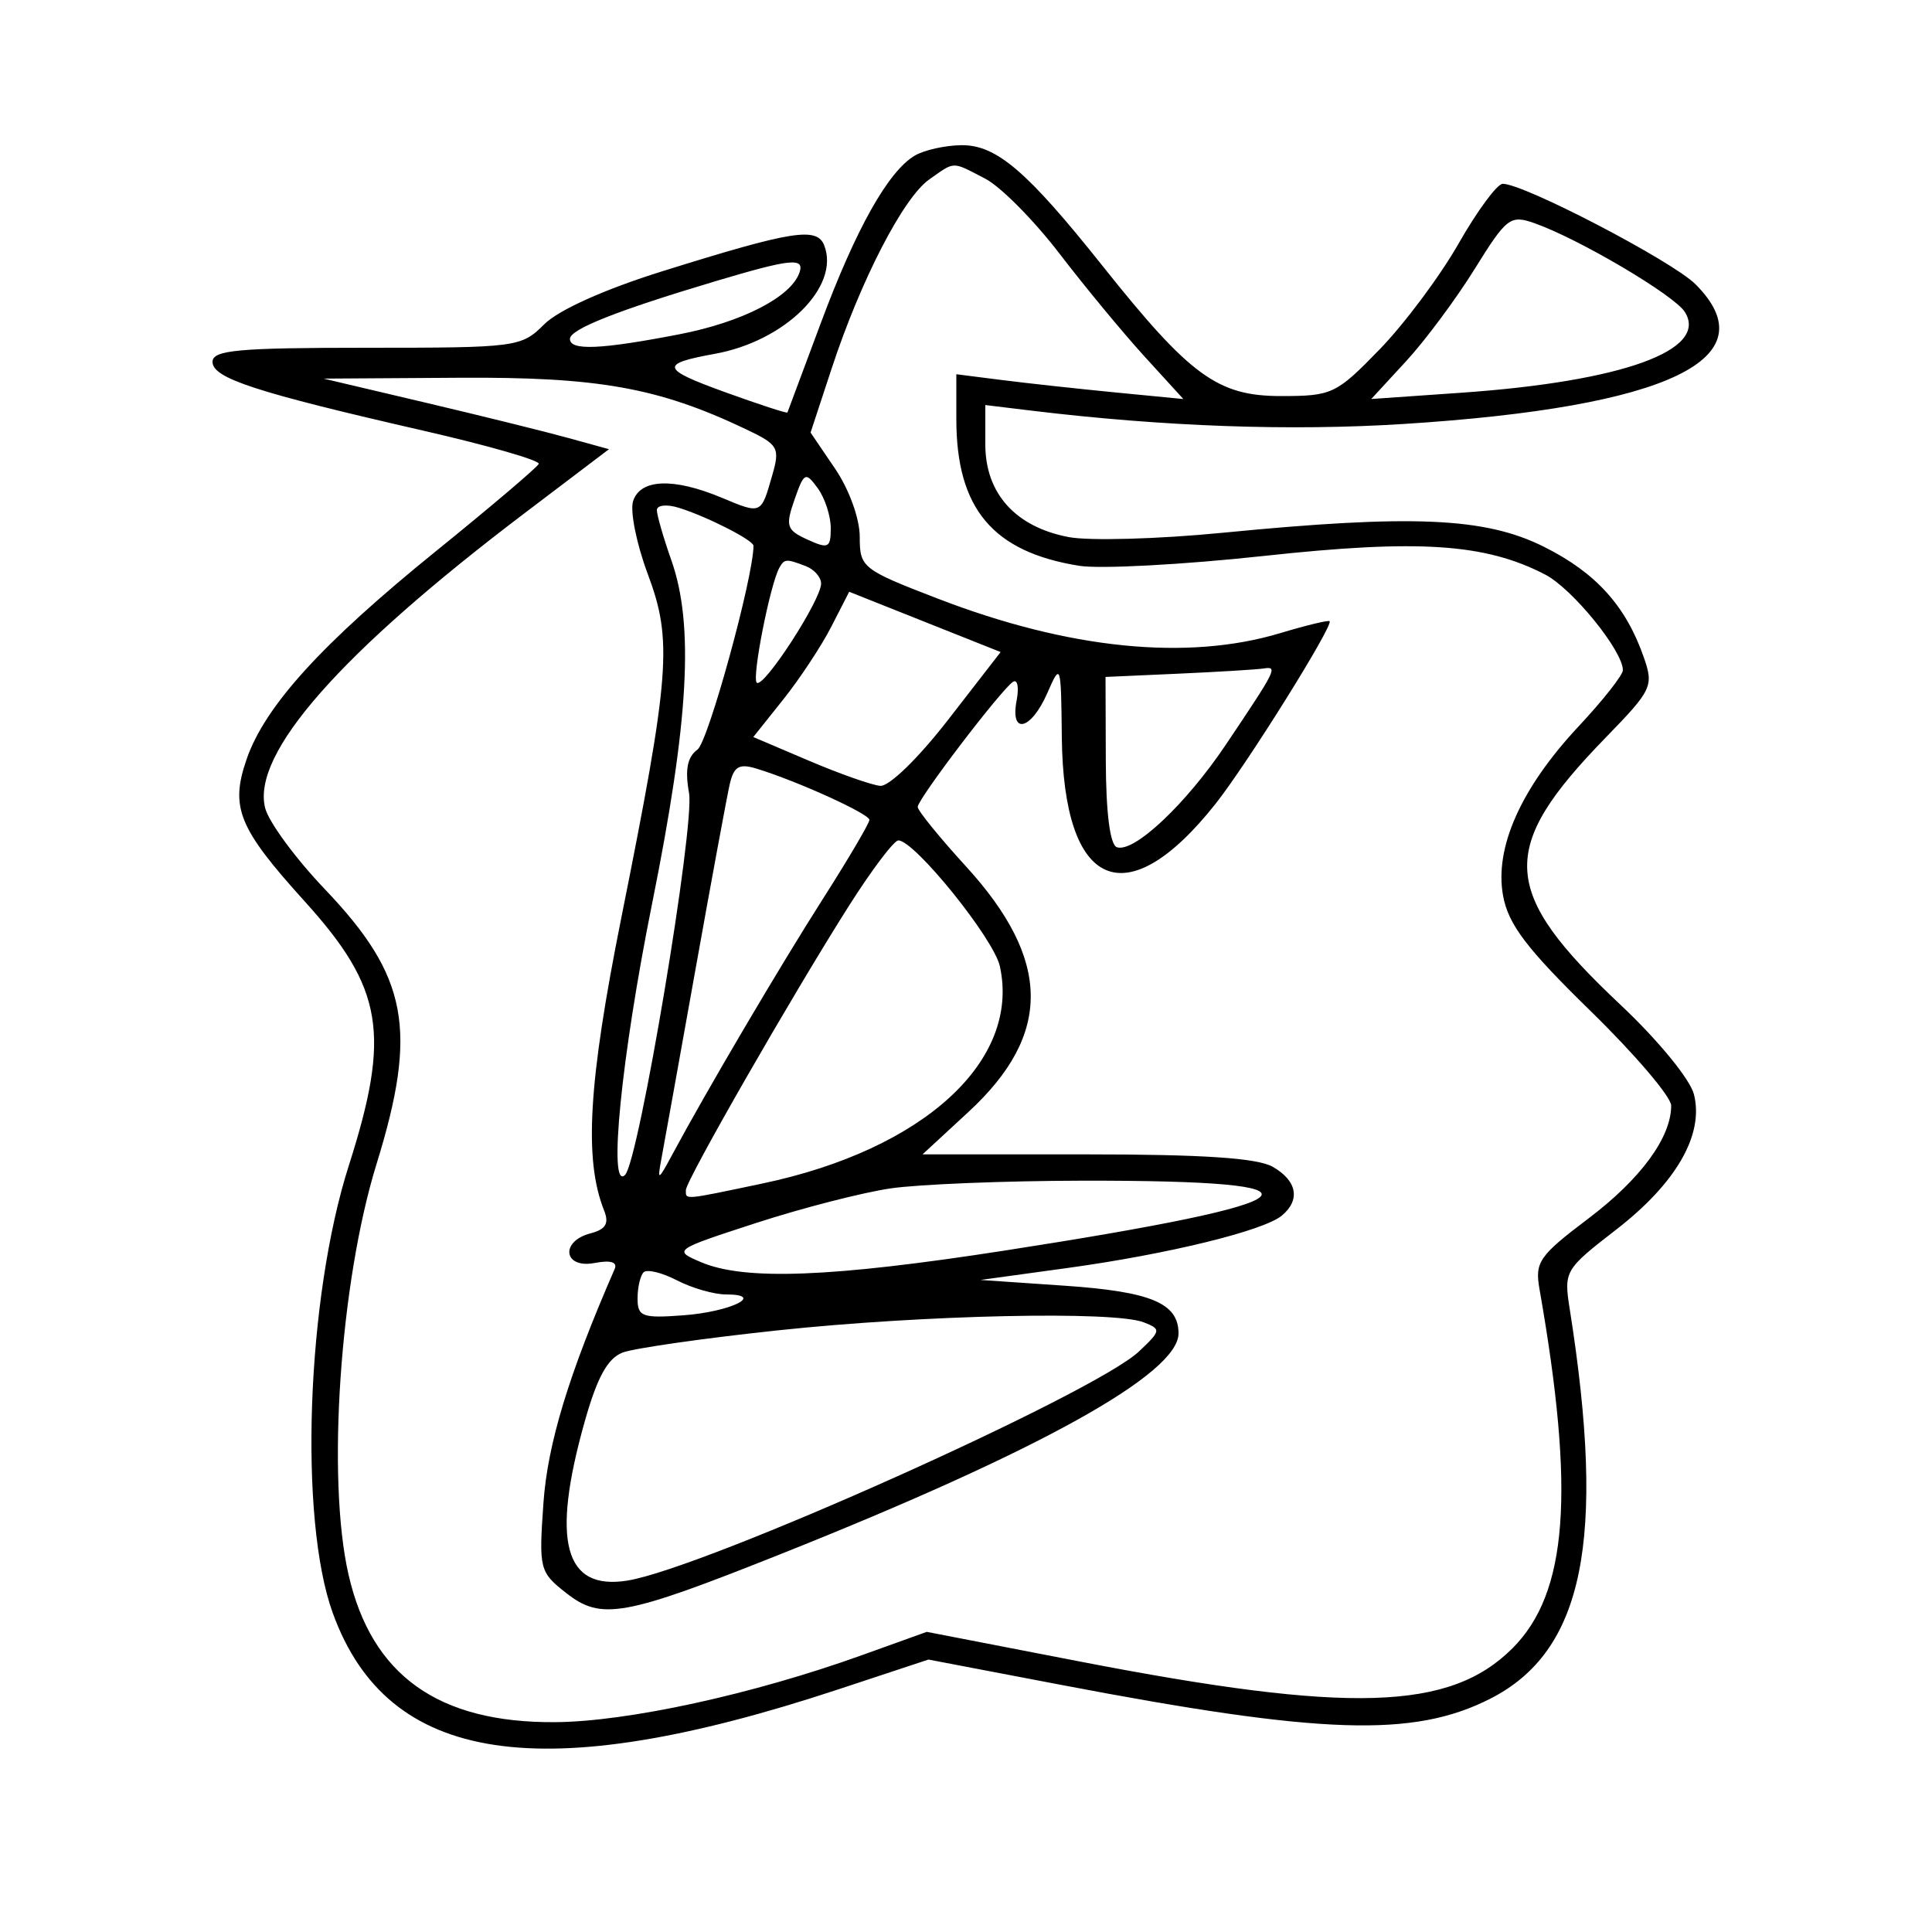 <svg xmlns="http://www.w3.org/2000/svg" width="200" height="200" viewBox="0 0 200 200" version="1.1">
	<path d="M 94.721 16.096 C 91.956 17.706, 88.606 23.671, 84.949 33.500 C 83.107 38.450, 81.562 42.591, 81.515 42.702 C 81.468 42.813, 78.567 41.867, 75.069 40.601 C 68.403 38.187, 68.263 37.668, 74 36.628 C 81.271 35.311, 86.966 29.680, 85.332 25.424 C 84.579 23.460, 82.079 23.856, 68.546 28.087 C 62.572 29.954, 57.820 32.089, 56.337 33.572 C 53.969 35.940, 53.513 36, 37.955 36 C 24.627 36, 22 36.241, 22 37.461 C 22 39.151, 26.453 40.603, 43.886 44.597 C 50.570 46.128, 55.918 47.669, 55.770 48.022 C 55.621 48.374, 50.820 52.451, 45.099 57.081 C 33.292 66.639, 27.417 73.102, 25.519 78.622 C 23.811 83.591, 24.691 85.738, 31.529 93.295 C 39.677 102.299, 40.467 107.016, 36.110 120.655 C 31.731 134.363, 30.912 157.224, 34.451 166.986 C 40.140 182.677, 55.986 185.064, 86.808 174.874 L 96.116 171.797 109.808 174.411 C 136.845 179.575, 146.316 179.884, 154.249 175.861 C 163.943 170.946, 166.286 159.479, 162.496 135.500 C 161.878 131.589, 161.984 131.407, 167.295 127.298 C 173.517 122.485, 176.407 117.468, 175.360 113.299 C 174.966 111.728, 171.658 107.692, 167.746 104.010 C 155.259 92.258, 155.019 87.866, 166.235 76.338 C 171.016 71.425, 171.205 71.026, 170.165 68.044 C 168.307 62.713, 165.198 59.277, 159.797 56.586 C 153.717 53.556, 146.172 53.233, 126.500 55.158 C 119.900 55.804, 112.762 56.003, 110.638 55.600 C 105.128 54.555, 102 51.082, 102 46.011 L 102 41.931 106.750 42.506 C 120.487 44.168, 133.589 44.636, 145.362 43.886 C 172.711 42.143, 183.204 37.113, 175.518 29.427 C 173.103 27.013, 157.661 18.970, 155.553 19.030 C 154.974 19.046, 152.925 21.824, 151 25.202 C 149.075 28.581, 145.392 33.517, 142.815 36.172 C 138.328 40.796, 137.896 41, 132.600 41 C 126.058 41, 123.201 38.916, 114.137 27.529 C 106.319 17.708, 103.146 14.994, 99.527 15.030 C 97.862 15.047, 95.699 15.527, 94.721 16.096 M 96.200 18.572 C 93.516 20.453, 89.104 28.995, 86.095 38.140 L 83.910 44.779 86.455 48.529 C 87.905 50.666, 89 53.694, 89 55.567 C 89 58.755, 89.244 58.949, 97.069 61.966 C 110.653 67.205, 122.905 68.438, 132.544 65.537 C 135.219 64.732, 137.512 64.178, 137.640 64.306 C 138.064 64.731, 129.098 79.088, 125.837 83.206 C 116.579 94.896, 110.083 92.077, 109.918 76.300 C 109.839 68.673, 109.805 68.572, 108.416 71.750 C 106.737 75.589, 104.552 76.125, 105.239 72.530 C 105.499 71.172, 105.337 70.292, 104.880 70.574 C 103.695 71.307, 95 82.711, 95 83.534 C 95 83.911, 97.239 86.670, 99.976 89.664 C 108.855 99.379, 108.938 107.089, 100.251 115.112 L 95.500 119.500 112.500 119.500 C 124.514 119.500, 130.160 119.877, 131.750 120.785 C 134.276 122.228, 134.647 124.218, 132.693 125.840 C 130.800 127.411, 120.871 129.837, 110.500 131.263 L 101.500 132.500 110.212 133.096 C 119.151 133.708, 122 134.901, 122 138.034 C 122 142.204, 107.563 150.219, 80.933 160.832 C 64.571 167.353, 62.256 167.775, 58.602 164.902 C 55.851 162.738, 55.775 162.435, 56.257 155.582 C 56.689 149.451, 58.883 142.243, 63.626 131.378 C 63.944 130.649, 63.218 130.427, 61.558 130.744 C 58.344 131.359, 57.946 128.509, 61.130 127.676 C 62.711 127.263, 63.074 126.653, 62.537 125.310 C 60.435 120.044, 60.905 112.047, 64.320 95 C 69.369 69.796, 69.637 66.319, 67.062 59.436 C 65.895 56.317, 65.209 52.917, 65.537 51.882 C 66.271 49.571, 69.705 49.432, 74.686 51.513 C 78.841 53.249, 78.773 53.279, 79.941 49.207 C 80.764 46.337, 80.588 46.032, 77.160 44.405 C 68.142 40.123, 61.927 39.013, 47.500 39.105 L 33.500 39.194 44 41.670 C 49.775 43.032, 56.422 44.676, 58.770 45.323 L 63.041 46.500 54.270 53.150 C 35.191 67.616, 26.036 78.023, 27.447 83.644 C 27.807 85.080, 30.587 88.861, 33.624 92.045 C 42.240 101.077, 43.279 106.600, 38.978 120.500 C 35.192 132.738, 33.805 153.061, 36.078 163 C 38.463 173.430, 45.352 178.356, 57.446 178.278 C 64.967 178.229, 77.949 175.397, 89.219 171.345 L 95.938 168.929 111.719 171.987 C 139.734 177.414, 150.101 177.099, 156.574 170.626 C 162.292 164.908, 163.071 154.529, 159.366 133.435 C 158.876 130.649, 159.333 129.989, 164.399 126.164 C 169.846 122.051, 173 117.756, 173 114.450 C 173 113.544, 169.241 109.134, 164.647 104.651 C 158.051 98.214, 156.149 95.711, 155.602 92.748 C 154.682 87.767, 157.435 81.587, 163.429 75.179 C 165.943 72.492, 168 69.881, 168 69.378 C 168 67.370, 162.764 60.929, 159.946 59.472 C 153.735 56.260, 146.885 55.808, 130.833 57.551 C 122.481 58.457, 113.880 58.917, 111.719 58.571 C 102.771 57.140, 99 52.643, 99 43.403 L 99 38.742 103.750 39.345 C 106.362 39.676, 111.650 40.254, 115.500 40.628 L 122.500 41.308 118.482 36.904 C 116.272 34.482, 112.305 29.684, 109.668 26.242 C 107.030 22.801, 103.573 19.313, 101.985 18.492 C 98.473 16.676, 98.916 16.670, 96.200 18.572 M 152.665 27.834 C 150.731 30.950, 147.530 35.256, 145.550 37.402 L 141.951 41.305 151.226 40.659 C 167.945 39.494, 176.914 36.258, 174.412 32.292 C 173.312 30.547, 163.431 24.716, 158.841 23.102 C 156.348 22.226, 155.960 22.523, 152.665 27.834 M 74 29.130 C 63.826 32.171, 59 34.086, 59 35.083 C 59 36.318, 62.162 36.185, 70.319 34.607 C 76.846 33.344, 81.924 30.727, 82.770 28.189 C 83.289 26.633, 81.830 26.790, 74 29.130 M 82.244 51.729 C 81.290 54.466, 81.423 54.872, 83.593 55.860 C 85.754 56.845, 86 56.723, 86 54.670 C 86 53.412, 85.393 51.552, 84.651 50.538 C 83.388 48.810, 83.235 48.886, 82.244 51.729 M 68 52.807 C 68 53.325, 68.675 55.662, 69.500 58 C 71.868 64.712, 71.310 74.644, 67.500 93.569 C 64.317 109.383, 62.922 123.412, 64.710 121.623 C 66.133 120.200, 71.940 85.511, 71.328 82.090 C 70.895 79.671, 71.151 78.363, 72.208 77.590 C 73.318 76.778, 78 59.727, 78 56.498 C 78 55.920, 73.145 53.452, 70.250 52.559 C 69.013 52.178, 68 52.289, 68 52.807 M 80.691 58.750 C 79.735 60.429, 77.815 70.148, 78.336 70.669 C 79.010 71.343, 85 62.122, 85 60.411 C 85 59.753, 84.288 58.941, 83.418 58.607 C 81.401 57.833, 81.207 57.843, 80.691 58.750 M 86.053 64.880 C 85.033 66.871, 82.800 70.255, 81.090 72.399 L 77.981 76.298 83.741 78.750 C 86.908 80.099, 90.227 81.269, 91.116 81.351 C 92.036 81.436, 95.070 78.484, 98.158 74.500 L 103.585 67.500 95.746 64.380 L 87.908 61.260 86.053 64.880 M 121.972 69.739 L 114.443 70.076 114.472 78.704 C 114.490 84.178, 114.911 87.469, 115.624 87.707 C 117.395 88.299, 122.758 83.252, 126.880 77.116 C 132.167 69.244, 132.302 68.972, 130.809 69.201 C 130.089 69.312, 126.112 69.554, 121.972 69.739 M 75.539 81.193 C 75.249 82.462, 73.643 91.150, 71.970 100.500 C 70.297 109.850, 68.718 118.625, 68.461 120 C 68.033 122.290, 68.129 122.248, 69.606 119.500 C 73.155 112.894, 80.698 100.090, 85.218 93 C 87.848 88.875, 90 85.218, 90 84.873 C 90 84.245, 82.447 80.819, 78.283 79.558 C 76.511 79.021, 75.961 79.349, 75.539 81.193 M 87.895 93.750 C 82.031 102.991, 71 122.218, 71 123.199 C 71 124.224, 70.664 124.254, 78.945 122.512 C 95.619 119.004, 105.656 109.815, 103.506 100.026 C 102.877 97.165, 94.677 87, 92.997 87 C 92.547 87, 90.252 90.037, 87.895 93.750 M 92.206 123.021 C 89.295 123.445, 83.027 125.056, 78.278 126.601 C 69.720 129.385, 69.669 129.421, 72.571 130.660 C 77.080 132.584, 86.074 132.238, 104.055 129.450 C 136.701 124.389, 139.133 122.178, 112 122.224 C 104.025 122.238, 95.118 122.597, 92.206 123.021 M 66.627 131.707 C 66.282 132.051, 66 133.274, 66 134.424 C 66 136.301, 66.485 136.478, 70.750 136.160 C 75.638 135.796, 79.296 134, 75.150 134 C 73.913 134, 71.630 133.343, 70.077 132.540 C 68.524 131.737, 66.972 131.362, 66.627 131.707 M 80.554 137.715 C 72.884 138.531, 65.641 139.566, 64.459 140.015 C 62.901 140.608, 61.821 142.572, 60.527 147.166 C 57.035 159.565, 58.408 164.672, 64.952 163.621 C 72.932 162.339, 113.277 144.268, 117.904 139.903 C 120.189 137.748, 120.214 137.597, 118.404 136.888 C 115.330 135.682, 95.611 136.113, 80.554 137.715" stroke="none" fill="black" fill-rule="evenodd"/>
</svg>